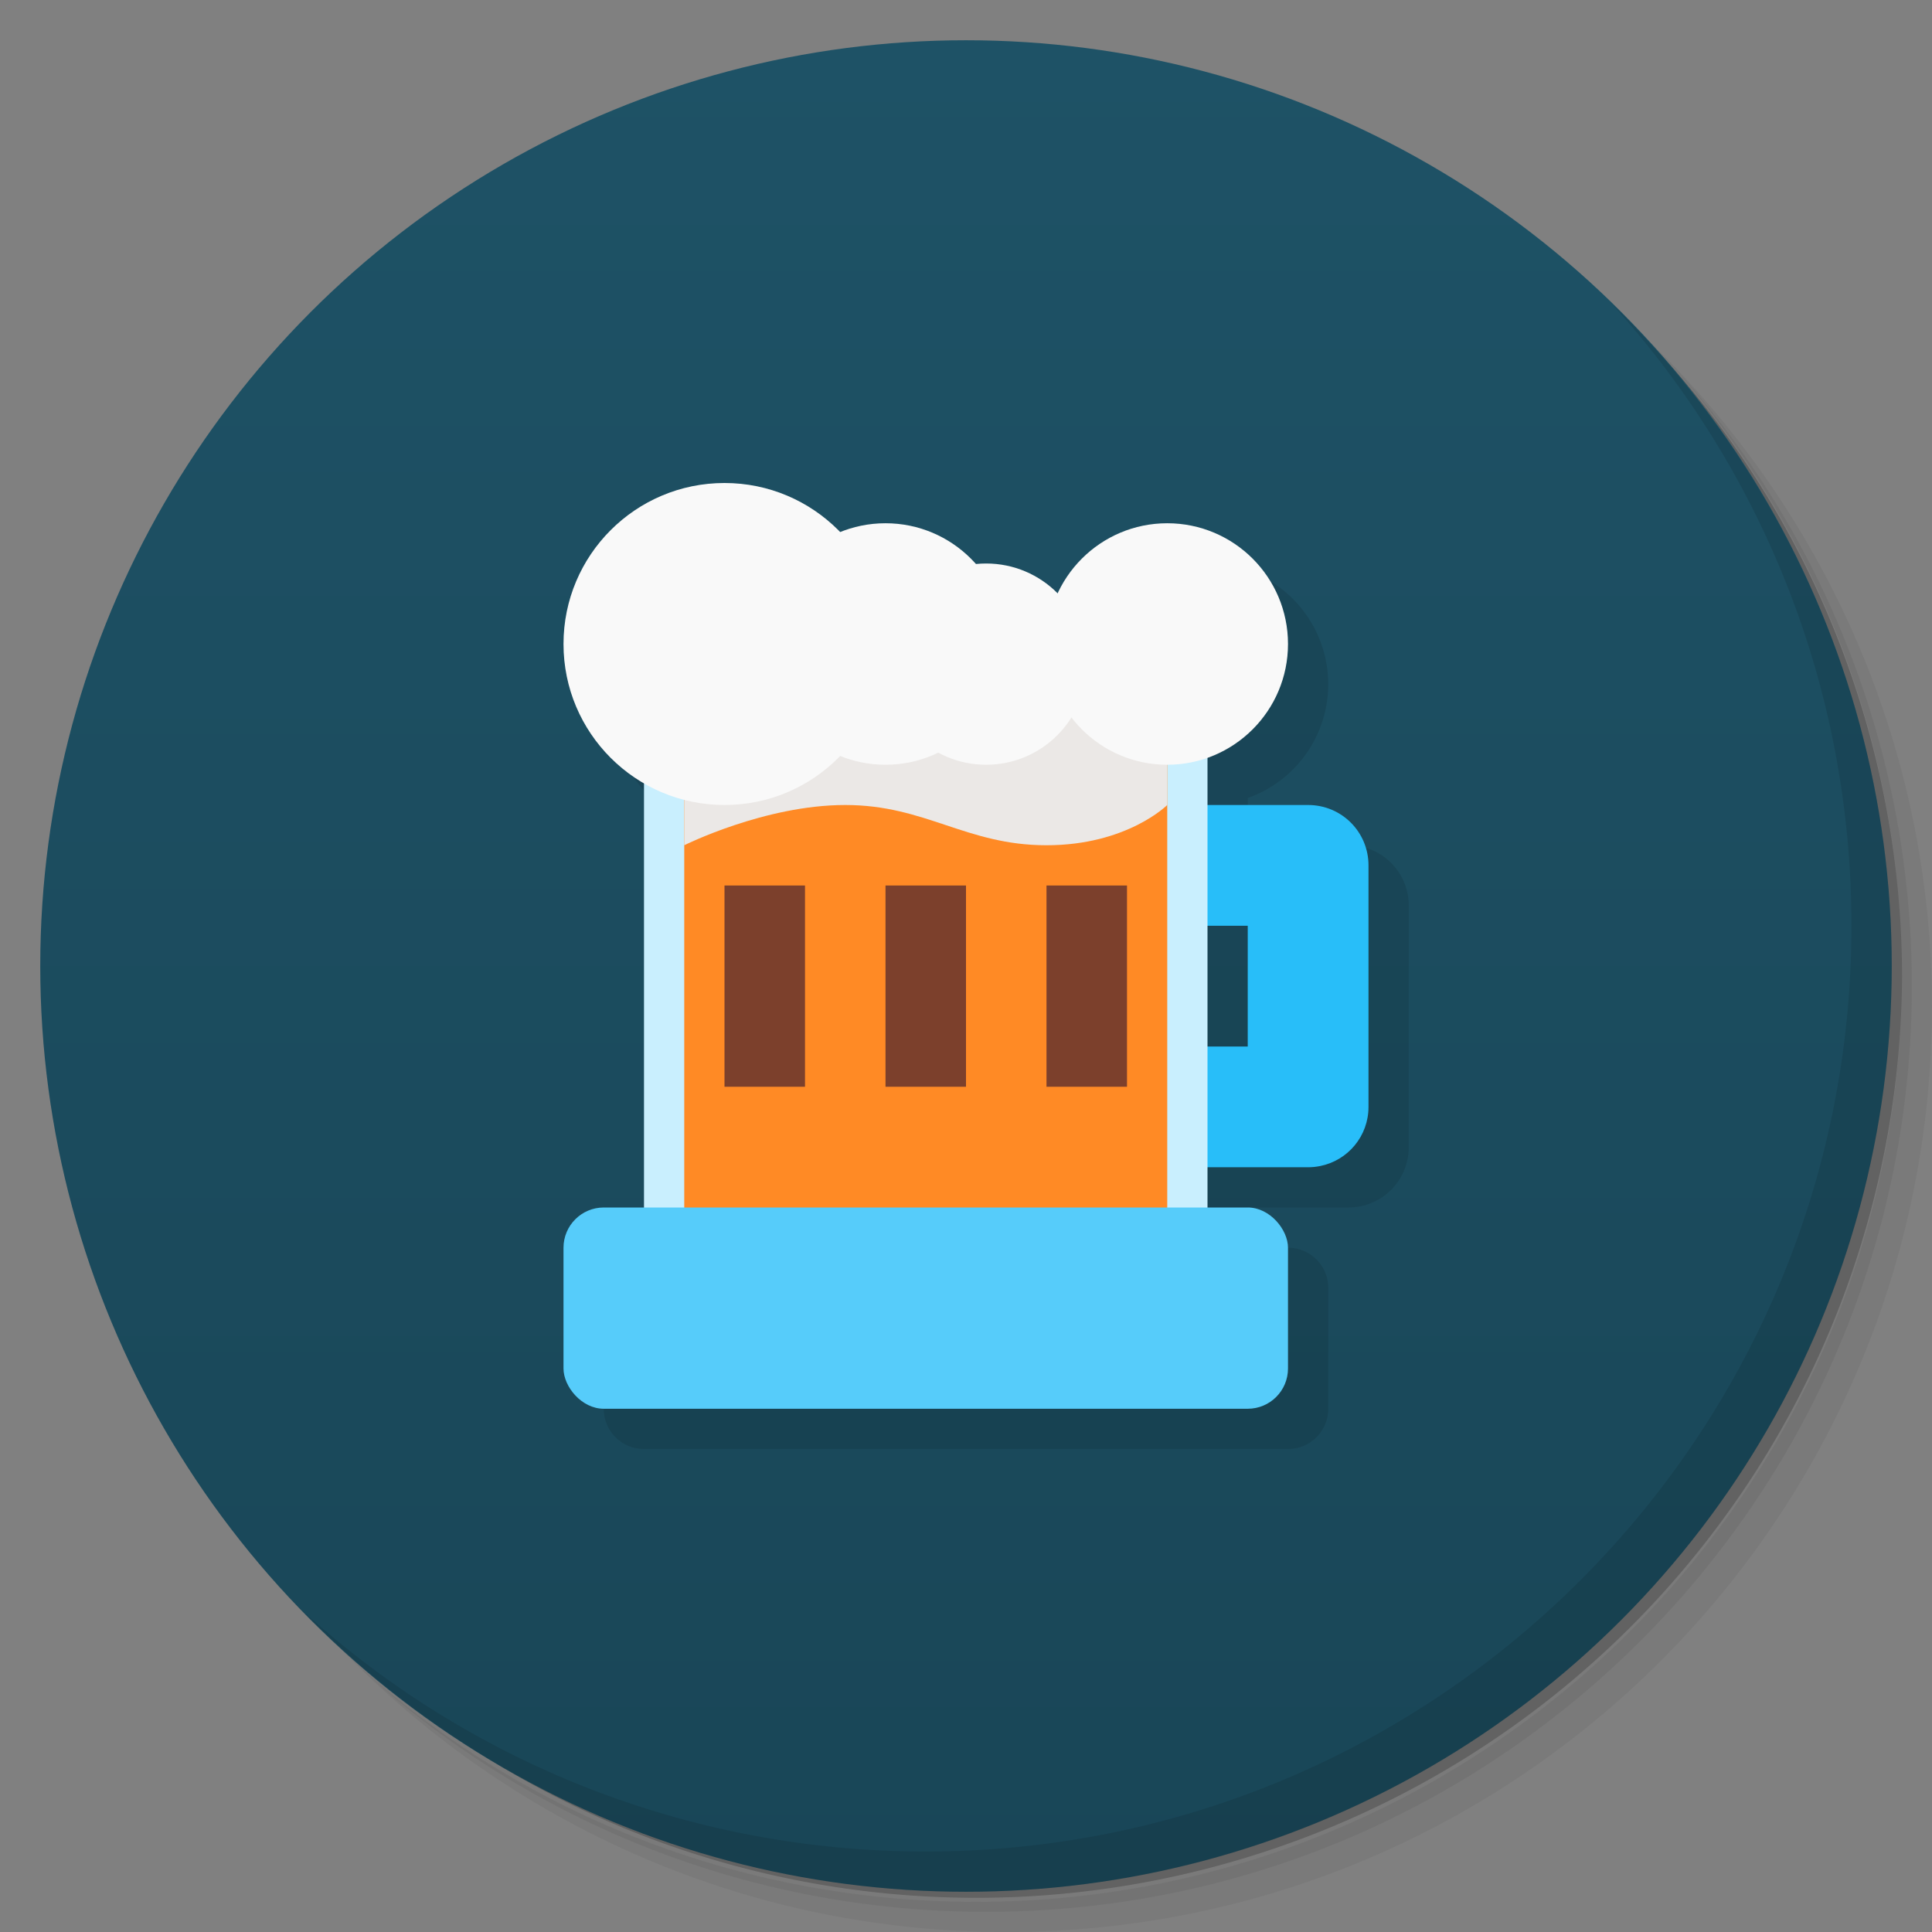 <svg version="1.1" viewBox="0 0 48 48" xmlns="http://www.w3.org/2000/svg">
 <rect x="0" y="0" width="48" height="48" fill="#808080" stroke="none"/>
 <defs>
  <linearGradient id="bg" x2="0" y1="1" y2="47" gradientUnits="userSpaceOnUse">
   <stop style="stop-color:#1e5266" offset="0"/>
   <stop style="stop-color:#194657" offset="1"/>
  </linearGradient>
 </defs>
 <path d="m36.31 5c5.859 4.062 9.688 10.831 9.688 18.5 0 12.426-10.07 22.5-22.5 22.5-7.669 0-14.438-3.828-18.5-9.688 1.037 1.822 2.306 3.499 3.781 4.969 4.085 3.712 9.514 5.969 15.469 5.969 12.703 0 23-10.298 23-23 0-5.954-2.256-11.384-5.969-15.469-1.469-1.475-3.147-2.744-4.969-3.781zm4.969 3.781c3.854 4.113 6.219 9.637 6.219 15.719 0 12.703-10.297 23-23 23-6.081 0-11.606-2.364-15.719-6.219 4.16 4.144 9.883 6.719 16.219 6.719 12.703 0 23-10.298 23-23 0-6.335-2.575-12.06-6.719-16.219z" style="opacity:.05"/>
 <path d="m41.28 8.781c3.712 4.085 5.969 9.514 5.969 15.469 0 12.703-10.297 23-23 23-5.954 0-11.384-2.256-15.469-5.969 4.113 3.854 9.637 6.219 15.719 6.219 12.703 0 23-10.298 23-23 0-6.081-2.364-11.606-6.219-15.719z" style="opacity:.1"/>
 <path d="m31.25 2.375c8.615 3.154 14.75 11.417 14.75 21.13 0 12.426-10.07 22.5-22.5 22.5-9.708 0-17.971-6.135-21.12-14.75a23 23 0 0 0 44.875-7 23 23 0 0 0-16-21.875z" style="opacity:.2"/>
 <circle cx="24" cy="24" r="23" style="fill:url(#bg)"/>
 <path d="m19 13a4 4 0 0 0-4 4 4 4 0 0 0 2 3.459v10.541h-1c-0.554 0-1 0.446-1 1v3c0 0.554 0.446 1 1 1h16c0.554 0 1-0.446 1-1v-3c0-0.554-0.446-1-1-1h-1v-1h2.5c0.104 0 0.205-0.011 0.303-0.031 0.685-0.139 1.197-0.742 1.197-1.469v-6c0-0.831-0.669-1.5-1.5-1.5h-2.5v-1.174a3 3 0 0 0 2-2.826 3 3 0 0 0-3-3 3 3 0 0 0-2.721 1.744 2.5 2.5 0 0 0-1.779-0.744 2.5 2.5 0 0 0-0.256 0.016 3 3 0 0 0-2.244-1.016 3 3 0 0 0-1.125 0.221 4 4 0 0 0-2.875-1.221zm12 11h1v3h-1v-3z" style="opacity:.1;paint-order:stroke fill markers"/>
 <path d="m40.03 7.531c3.712 4.084 5.969 9.514 5.969 15.469 0 12.703-10.297 23-23 23-5.954 0-11.384-2.256-15.469-5.969 4.178 4.291 10.01 6.969 16.469 6.969 12.703 0 23-10.298 23-23 0-6.462-2.677-12.291-6.969-16.469z" style="opacity:.1"/>
 <path d="m28.5 20c-0.831 0-1.5 0.669-1.5 1.5s0.669 1.5 1.5 1.5h2.5v3h-2.5c-0.831 0-1.5 0.669-1.5 1.5s0.669 1.5 1.5 1.5h4c0.104 0 0.205-0.011 0.303-0.031 0.685-0.139 1.197-0.742 1.197-1.469v-6c0-0.831-0.669-1.5-1.5-1.5z" style="fill:#28bef9;paint-order:stroke fill markers"/>
 <rect x="16" y="17" width="14" height="14" style="fill:#c9effe;paint-order:stroke fill markers"/>
 <rect x="17" y="17" width="12" height="14" style="fill:#ff8a25;paint-order:stroke fill markers"/>
 <rect x="14" y="30" width="18" height="5" ry="1" style="fill:#56ccfa;paint-order:stroke fill markers"/>
 <path d="m17 21s2-1 4-1 3 1 5 1 3-1 3-1v-3h-12z" style="fill-opacity:.976;fill:#eaeaea"/>
 <circle cx="18" cy="16" r="4" style="fill:#f9f9f9;paint-order:stroke fill markers;stroke-width:1.333"/>
 <circle cx="22" cy="16" r="3" style="fill:#f9f9f9;paint-order:stroke fill markers;stroke-width:1.5"/>
 <circle cx="24.5" cy="16.5" r="2.5" style="fill:#f9f9f9;paint-order:stroke fill markers"/>
 <circle cx="29" cy="16" r="3" style="fill:#f9f9f9;paint-order:stroke fill markers"/>
 <rect x="18" y="22" width="2" height="5" style="fill:#7c402c;paint-order:stroke fill markers;stroke-width:1.291"/>
 <rect x="22" y="22" width="2" height="5" style="fill:#7c402c;paint-order:stroke fill markers;stroke-width:1.291"/>
 <rect x="26" y="22" width="2" height="5" style="fill:#7c402c;paint-order:stroke fill markers;stroke-width:1.291"/>
</svg>
